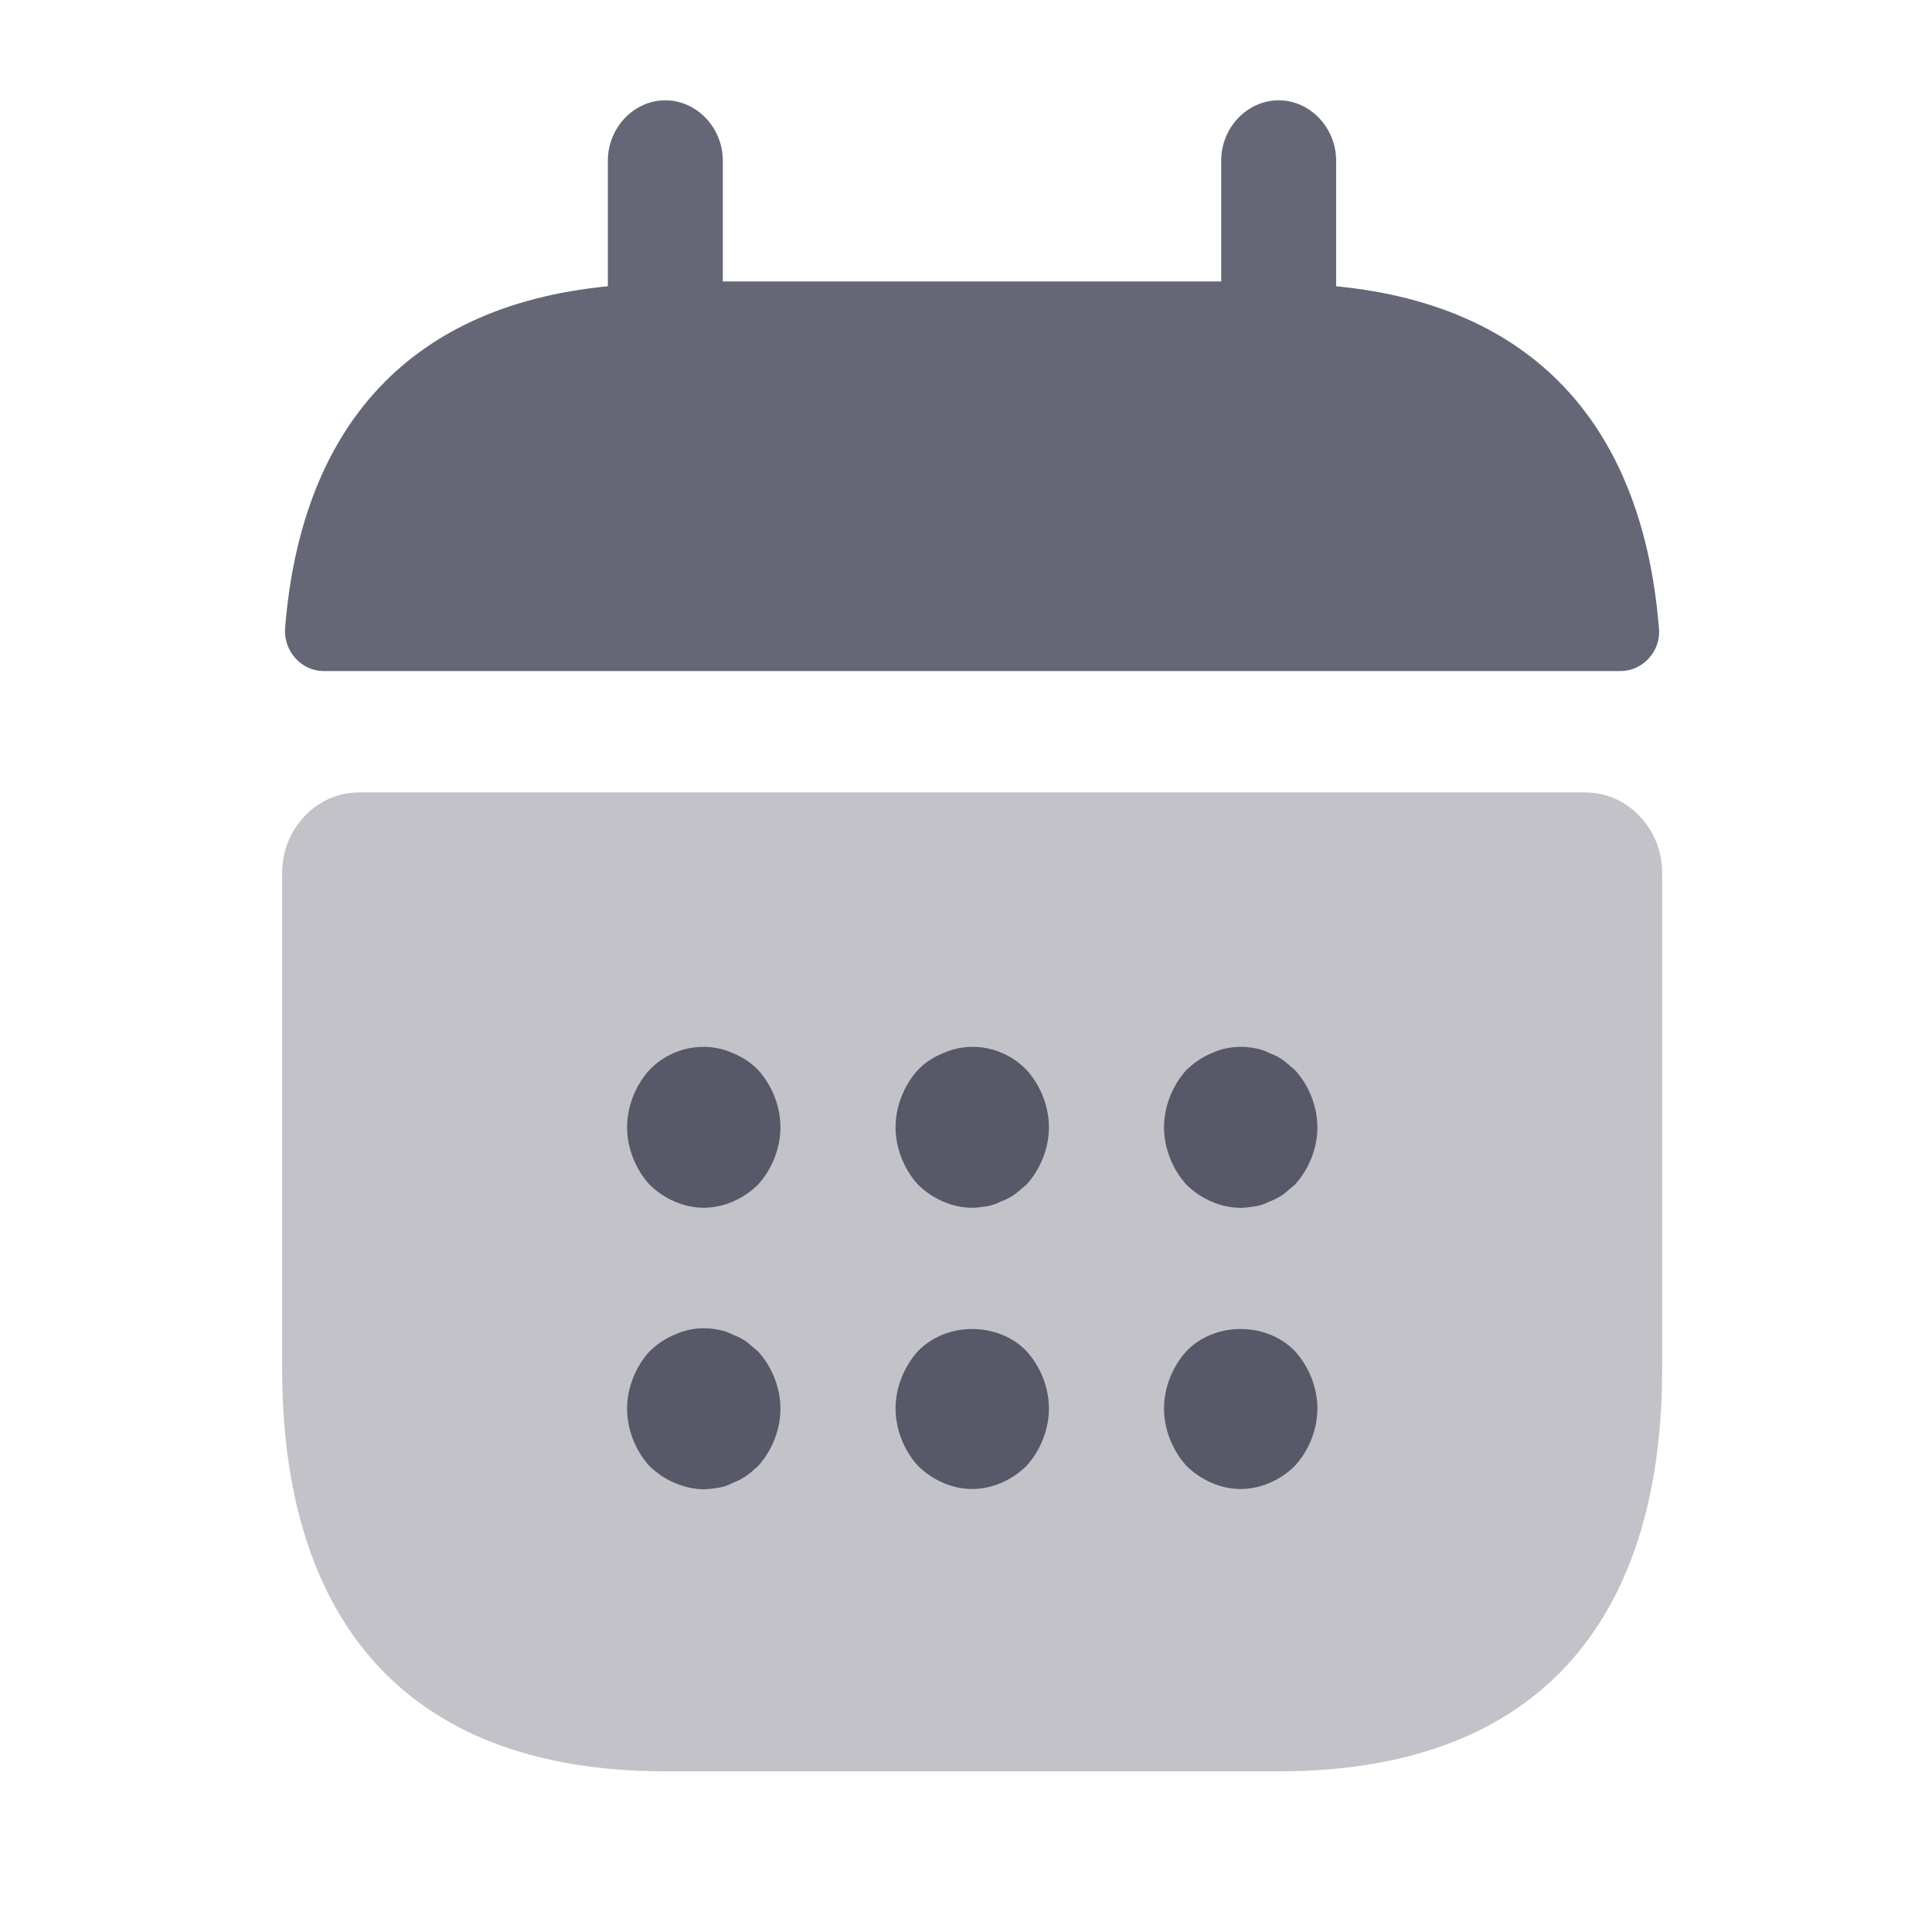 <svg width="24" height="24" viewBox="0 0 24 24" fill="none" xmlns="http://www.w3.org/2000/svg">
<g clip-path="url(#clip0_13017_2537)">
<g clip-path="url(#clip1_13017_2537)">
<path d="M16.598 3.556V1.996C16.598 1.586 16.274 1.246 15.884 1.246C15.493 1.246 15.17 1.586 15.17 1.996V3.496H8.979V1.996C8.979 1.586 8.655 1.246 8.265 1.246C7.874 1.246 7.551 1.586 7.551 1.996V3.556C4.979 3.806 3.732 5.416 3.541 7.806C3.522 8.096 3.751 8.336 4.017 8.336H20.132C20.408 8.336 20.636 8.086 20.608 7.806C20.417 5.416 19.17 3.806 16.598 3.556Z" fill="#333548" fill-opacity="0.75"/>
<path opacity="0.4" d="M19.695 9.844C20.219 9.844 20.648 10.294 20.648 10.844V17.004C20.648 20.004 19.219 22.004 15.886 22.004H8.267C4.933 22.004 3.505 20.004 3.505 17.004V10.844C3.505 10.294 3.933 9.844 4.457 9.844H19.695Z" fill="#333548" fill-opacity="0.75"/>
<path d="M8.742 15.003C8.495 15.003 8.247 14.893 8.066 14.713C7.895 14.523 7.79 14.263 7.79 14.003C7.79 13.743 7.895 13.483 8.066 13.293C8.333 13.013 8.752 12.923 9.104 13.083C9.228 13.133 9.333 13.203 9.419 13.293C9.59 13.483 9.695 13.743 9.695 14.003C9.695 14.263 9.59 14.523 9.419 14.713C9.238 14.893 8.99 15.003 8.742 15.003Z" fill="#333548" fill-opacity="0.75"/>
<path d="M12.077 15.003C11.83 15.003 11.582 14.893 11.401 14.713C11.23 14.523 11.125 14.263 11.125 14.003C11.125 13.743 11.23 13.483 11.401 13.293C11.487 13.203 11.592 13.133 11.716 13.083C12.068 12.923 12.487 13.013 12.754 13.293C12.925 13.483 13.03 13.743 13.03 14.003C13.03 14.263 12.925 14.523 12.754 14.713C12.706 14.753 12.658 14.793 12.611 14.833C12.554 14.873 12.496 14.903 12.439 14.923C12.382 14.953 12.325 14.973 12.268 14.983C12.201 14.993 12.144 15.003 12.077 15.003Z" fill="#333548" fill-opacity="0.75"/>
<path d="M15.412 15.004C15.165 15.004 14.917 14.894 14.736 14.714C14.565 14.524 14.46 14.264 14.46 14.004C14.46 13.744 14.565 13.484 14.736 13.294C14.831 13.204 14.927 13.134 15.05 13.084C15.222 13.004 15.412 12.984 15.603 13.024C15.66 13.034 15.717 13.054 15.774 13.084C15.831 13.104 15.889 13.134 15.946 13.174C15.993 13.214 16.041 13.254 16.088 13.294C16.26 13.484 16.365 13.744 16.365 14.004C16.365 14.264 16.26 14.524 16.088 14.714C16.041 14.754 15.993 14.794 15.946 14.834C15.889 14.874 15.831 14.904 15.774 14.924C15.717 14.954 15.66 14.974 15.603 14.984C15.536 14.994 15.469 15.004 15.412 15.004Z" fill="#333548" fill-opacity="0.75"/>
<path d="M8.742 18.5C8.619 18.5 8.495 18.47 8.381 18.42C8.257 18.37 8.161 18.3 8.066 18.21C7.895 18.02 7.79 17.76 7.79 17.5C7.79 17.24 7.895 16.98 8.066 16.79C8.161 16.7 8.257 16.63 8.381 16.58C8.552 16.5 8.742 16.48 8.933 16.52C8.99 16.53 9.047 16.55 9.104 16.58C9.161 16.6 9.219 16.63 9.276 16.67C9.323 16.71 9.371 16.75 9.419 16.79C9.59 16.98 9.695 17.24 9.695 17.5C9.695 17.76 9.59 18.02 9.419 18.21C9.371 18.25 9.323 18.3 9.276 18.33C9.219 18.37 9.161 18.4 9.104 18.42C9.047 18.45 8.99 18.47 8.933 18.48C8.866 18.49 8.809 18.5 8.742 18.5Z" fill="#333548" fill-opacity="0.75"/>
<path d="M12.077 18.497C11.83 18.497 11.582 18.387 11.401 18.207C11.23 18.017 11.125 17.757 11.125 17.497C11.125 17.237 11.23 16.977 11.401 16.787C11.754 16.417 12.401 16.417 12.754 16.787C12.925 16.977 13.03 17.237 13.03 17.497C13.03 17.757 12.925 18.017 12.754 18.207C12.573 18.387 12.325 18.497 12.077 18.497Z" fill="#333548" fill-opacity="0.75"/>
<path d="M15.412 18.497C15.165 18.497 14.917 18.387 14.736 18.207C14.565 18.017 14.46 17.757 14.46 17.497C14.46 17.237 14.565 16.977 14.736 16.787C15.088 16.417 15.736 16.417 16.088 16.787C16.26 16.977 16.365 17.237 16.365 17.497C16.365 17.757 16.26 18.017 16.088 18.207C15.908 18.387 15.66 18.497 15.412 18.497Z" fill="#333548" fill-opacity="0.75"/>
</g>
</g>
<defs>
<clipPath id="clip0_13017_2537">
<rect width="24" height="24" fill="white"/>
</clipPath>
<clipPath id="clip1_13017_2537">
<rect width="24" height="24" fill="white"/>
</clipPath>
</defs>
</svg>
